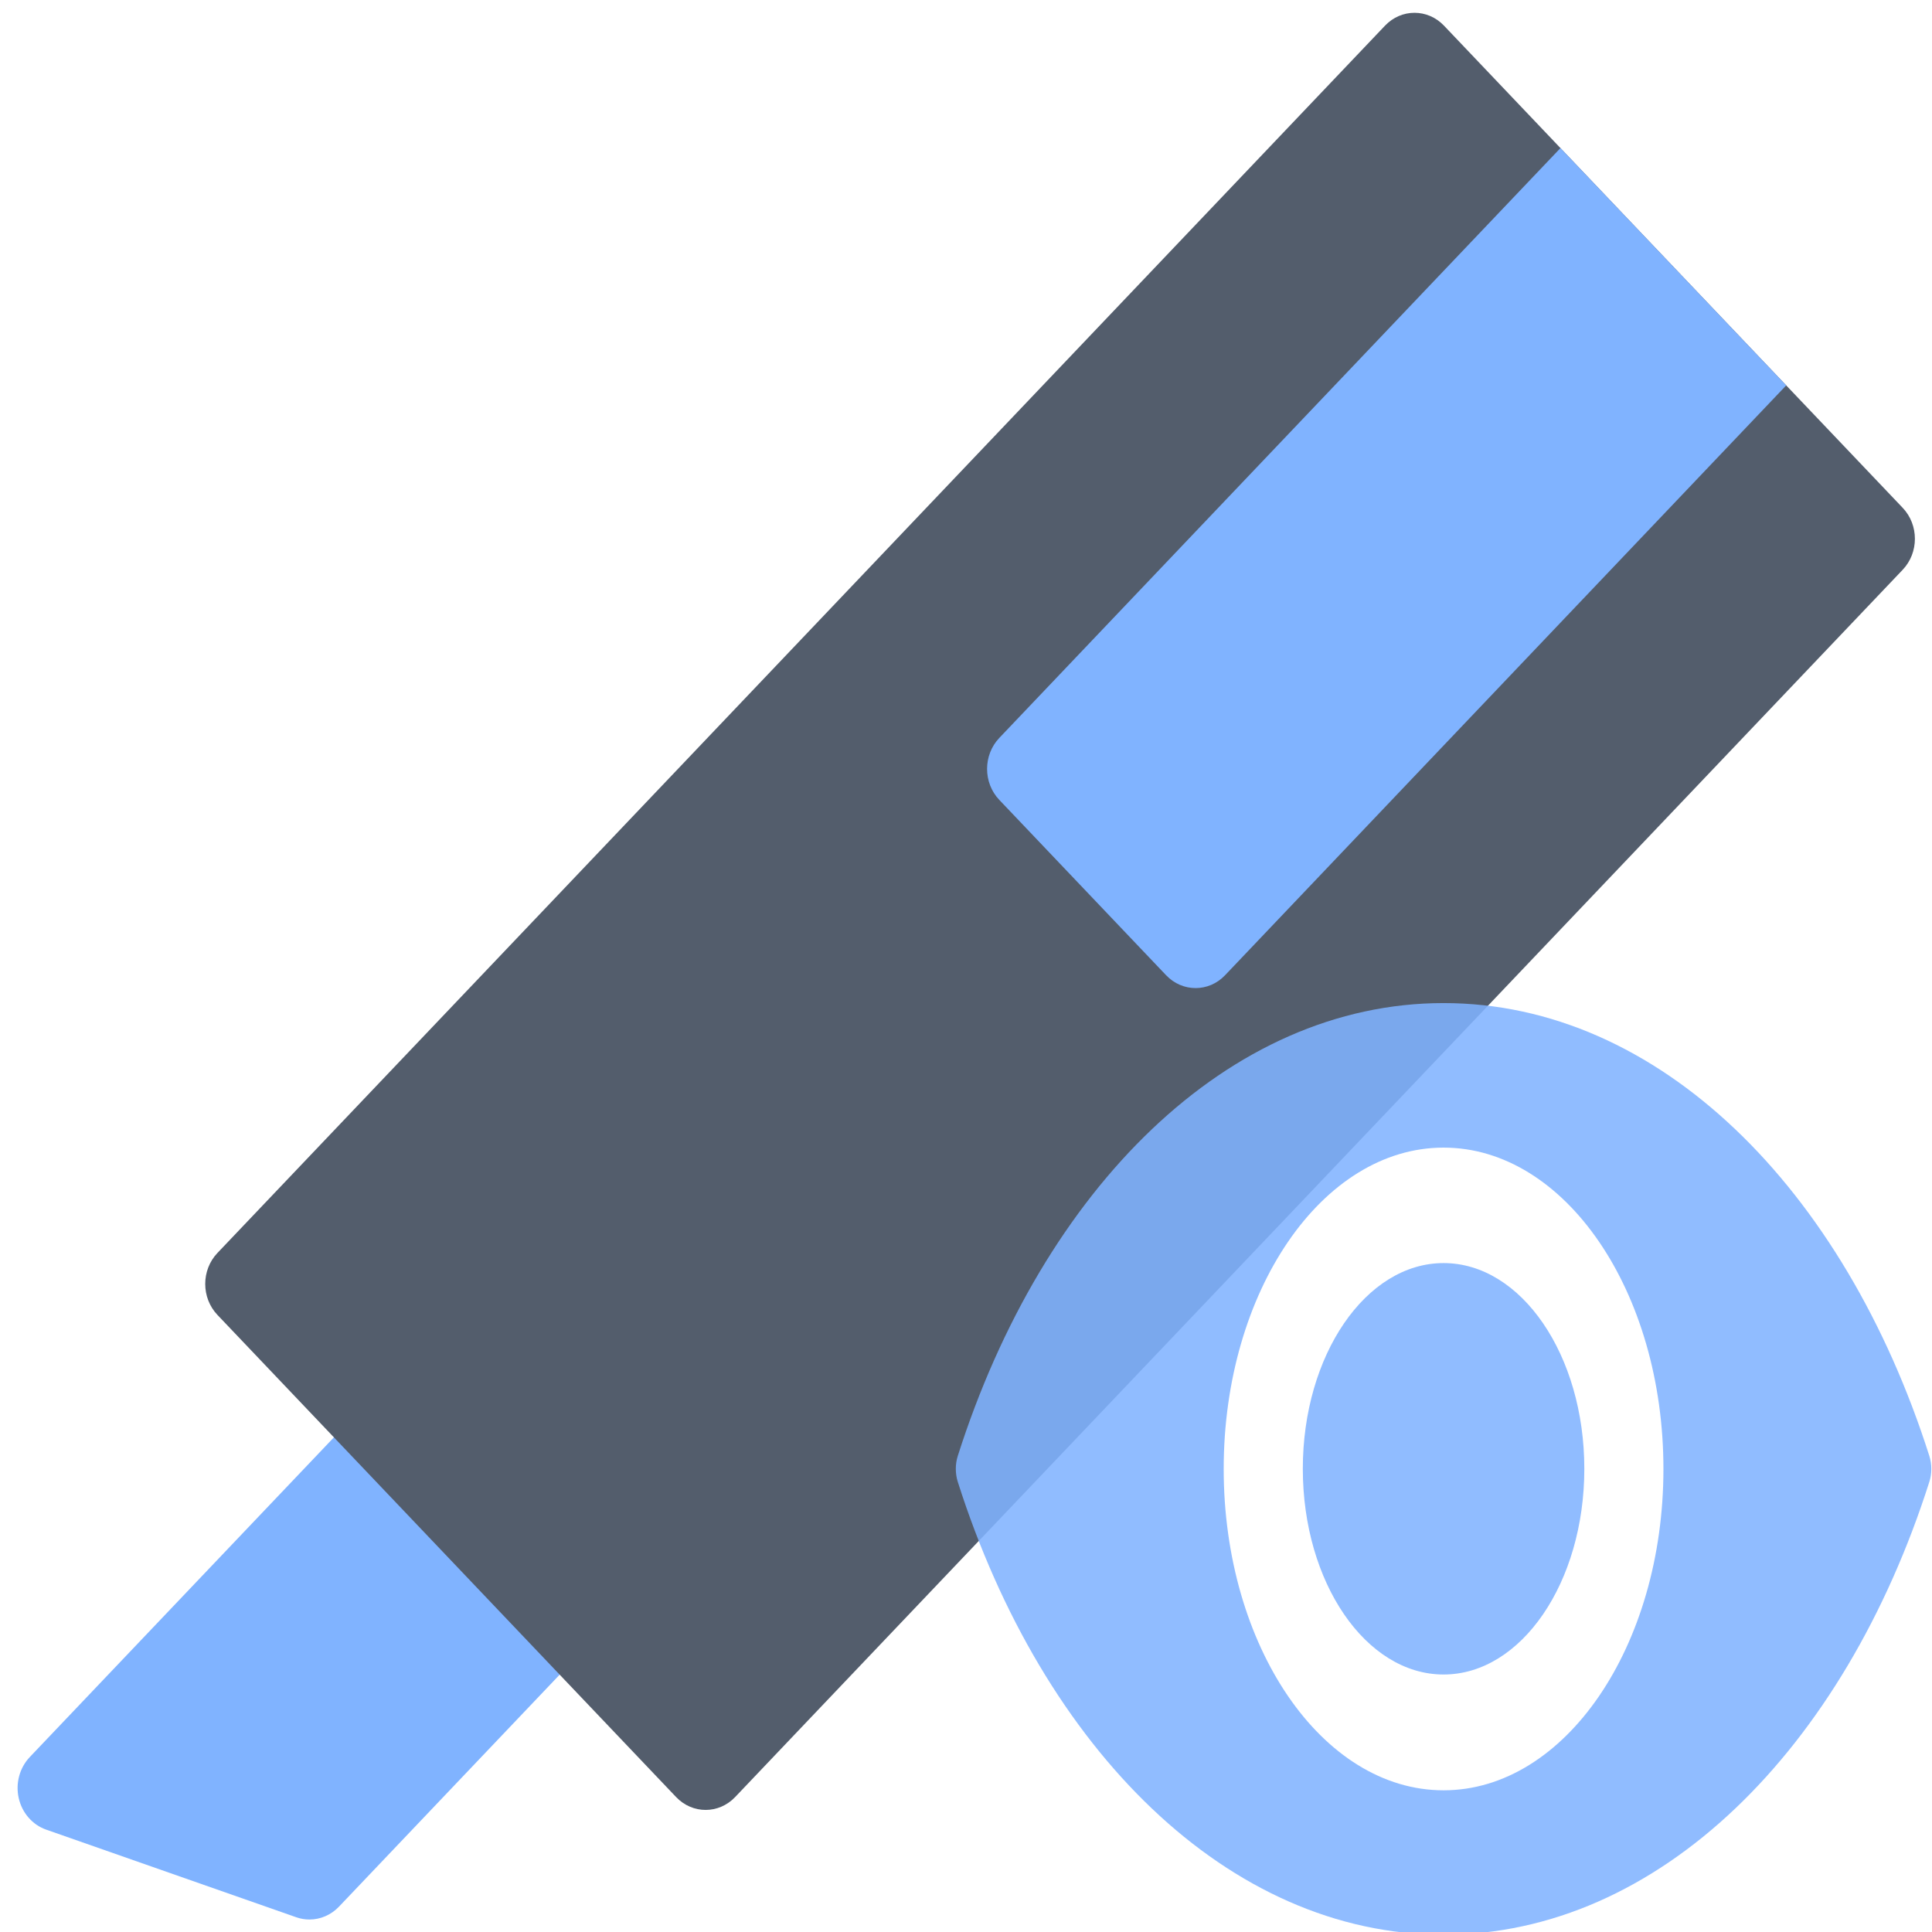 <?xml version="1.0" encoding="UTF-8" standalone="no"?>
<svg
   xmlns:dc="http://purl.org/dc/elements/1.1/"
   xmlns:cc="http://creativecommons.org/ns#"
   xmlns:rdf="http://www.w3.org/1999/02/22-rdf-syntax-ns#"
   xmlns:svg="http://www.w3.org/2000/svg"
   xmlns="http://www.w3.org/2000/svg"
   xmlns:sodipodi="http://sodipodi.sourceforge.net/DTD/sodipodi-0.dtd"
   xmlns:inkscape="http://www.inkscape.org/namespaces/inkscape"
   viewBox="0 0 48 48"
   id="svg2"
   version="1.1"
   inkscape:version="0.91 r13725"
   sodipodi:docname="wordview.svg">
  <sodipodi:namedview
     pagecolor="#ffffff"
     bordercolor="#666666"
     borderopacity="1"
     objecttolerance="10"
     gridtolerance="10"
     guidetolerance="10"
     inkscape:pageopacity="0"
     inkscape:pageshadow="2"
     inkscape:window-width="1280"
     inkscape:window-height="694"
     id="namedview31"
     showgrid="false"
     inkscape:zoom="4.9166667"
     inkscape:cx="-11.59322"
     inkscape:cy="24"
     inkscape:window-x="0"
     inkscape:window-y="0"
     inkscape:window-maximized="1"
     inkscape:current-layer="svg2" />
  <defs
     id="defs4">
    <linearGradient
       gradientUnits="userSpaceOnUse"
       y2="-314.9"
       x2="488.29"
       y1="1133.61"
       x1="506.06"
       id="0">
      <stop
         stop-color="#0c7eed"
         id="stop7" />
      <stop
         offset="1"
         stop-color="#0bb6ff"
         id="stop9" />
    </linearGradient>
  </defs>
  <g
     id="g4147"
     transform="matrix(1.036,0,0,1.089,-0.858,-2.132)">
    <path
       d="m 14.957,38.043 -4,-4 c -0.391,-0.391 -1.023,-0.391 -1.414,0 l -8,8 c -0.245,0.245 -0.346,0.6 -0.266,0.937 0.08,0.337 0.328,0.609 0.657,0.719 l 6,2 c 0.104,0.035 0.21,0.051 0.316,0.051 0.261,0 0.517,-0.103 0.707,-0.293 l 6,-6 c 0.391,-0.391 0.391,-1.023 0,-1.414 z"
       id="path6"
       inkscape:connector-curvature="0"
       style="fill:#80b3ff" />
    <path
       d="m 46.457,13.543 -11,-11 c -0.391,-0.391 -1.023,-0.391 -1.414,0 l -28,28 c -0.391,0.391 -0.391,1.023 0,1.414 l 11,11 c 0.195,0.195 0.451,0.293 0.707,0.293 0.256,0 0.512,-0.098 0.707,-0.293 l 28,-28 c 0.391,-0.391 0.391,-1.023 0,-1.414 z"
       id="path8"
       inkscape:connector-curvature="0"
       style="fill:#535d6c" />
    <path
       d="M 38.25,5.336 24.793,18.793 c -0.391,0.391 -0.391,1.024 0,1.414 l 4,4 c 0.391,0.391 1.024,0.391 1.414,0 L 43.664,10.75 38.25,5.336 Z"
       id="path10"
       inkscape:connector-curvature="0"
       style="fill:#80b3ff" />
  </g>
  <g
     style="fill:#80b3ff;fill-opacity:0.873"
     id="g25"
     transform="matrix(0.026,0,0,0.038,23.747,18.783)">
    <path
       inkscape:connector-curvature="0"
       id="path27"
       d="m 466.07,161.53 c -205.6,0 -382.8,121.2 -464.2,296.1 -2.5,5.3 -2.5,11.5 0,16.9 81.4,174.9 258.6,296.1 464.2,296.1 205.6,0 382.8,-121.2 464.2,-296.1 2.5,-5.3 2.5,-11.5 0,-16.9 -81.4,-174.9 -258.6,-296.1 -464.2,-296.1 m 0,514.7 c -116.1,0 -210.1,-94.1 -210.1,-210.1 0,-116.1 94.1,-210.1 210.1,-210.1 116.1,0 210.1,94.1 210.1,210.1 0,116 -94.1,210.1 -210.1,210.1"
       style="fill:#80b3ff" />
    <circle
       id="circle29"
       cx="466.08"
       cy="466.02"
       r="134.5"
       style="fill:#80b3ff" />
  </g>
</svg>
